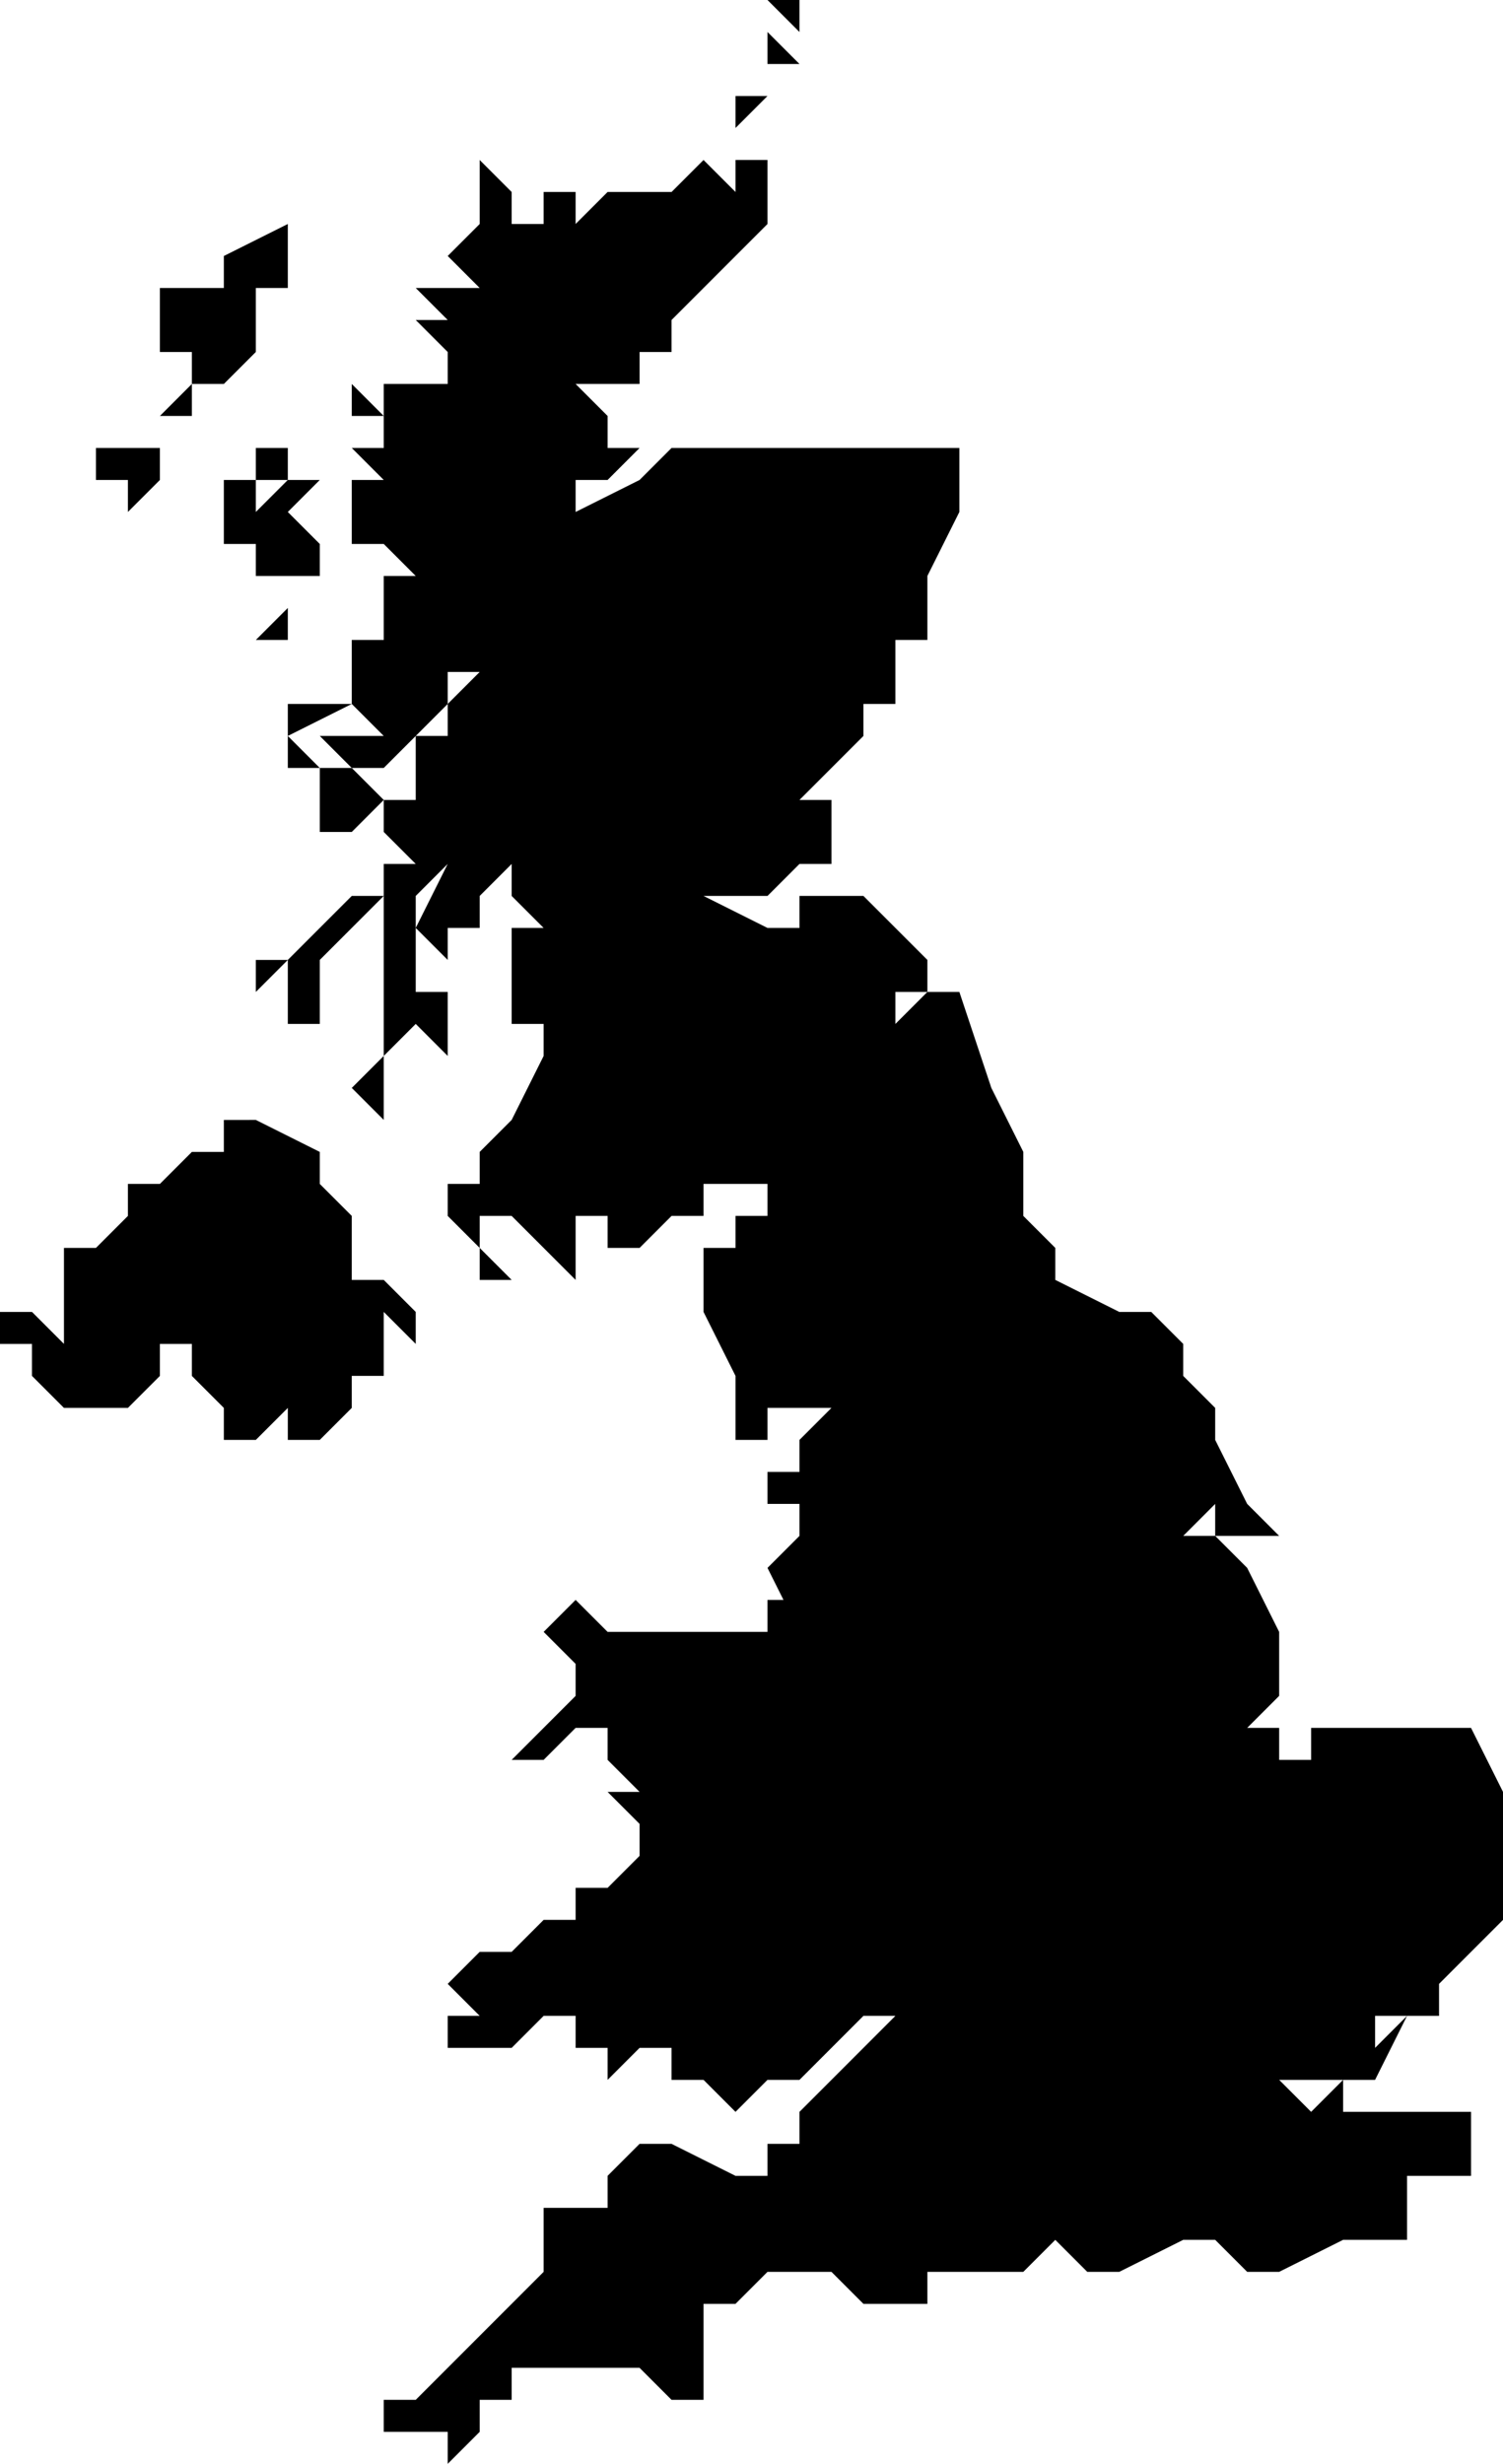 <svg xmlns="http://www.w3.org/2000/svg" viewBox="0 0 47 77">
  <path d="M24 0h1v1l-1-1zm0 1 1 1v1-1h-1V1h-1v1-1zm-1 2h1l-1 1V3zm2 0v1zm-1 2v2l-1 1-1 1-1 1v1h-1v1h-2l1 1h2-2v1l-1 1v-1h2l-1 1h-1v1l2-1 1-1h9v2l-1 2v2h-1v2h-1v1l-1 1-1 1h-1 2v2h-1l-1 1h-3 1l2 1h1v-1h2l1 1 1 1v1h1l1 3 1 2v2l1 1v1l2 1h1l1 1v1l1 1v1l1 2 1 1h-2v-1l-1 1h-1 2l1 1 1 2v2l-1 1h1v1h1v-1h5l1 2v4l-1 1-1 1v-1 1h-1 1v1h-2v1l1-1-1 2h-3l1 1 1-1v1h4v2h-2v2h-2l-2 1h-1l-1-1h-1l-2 1h-1l-1-1h-1 1l-1 1h-3v1h-2l-1-1h-2l-1 1h-1v3h-1l-1-1h-4v1h-1v1l-1 1v-1h-2v-1h1l1-1 1-1 1-1 1-1v-2h2v-1l1-1h1l2 1h1v-1h1v-1l1-1 1-1 1-1h-1l-1 1v-3 3l-1 1h-1l-1 1-1-1h-1v-1h-1l-1 1v-1h-1v-1h-1l-1 1h-2v-1h1l-1-1 1-1h1l1-1h1v-1h1l1-1v-1l-1-1h1l-1-1v-1h-1l-1 1h-1l1-1 1-1v-1l-1-1 1-1 1 1h5v1-2h1l1 1h-1l-1-2 1-1v-1h-1v-1h1v-1l1-1h-2v1h-1v-2l-1-2v-2h1v-1h1v-1h-2v1h-1l-1 1h-1v-1h-1v2l-1-1-1-1h-1v1l1 1h-1v-1l-1-1v-1h1v1-2l1-1 1-2v-1h-1v-3h1l-1-1v-1 1-1l-1 1v2-1h-1v1l-1-1 1-2h1v-1 1h-1l-1 1v4l-1 1v2l-1-1 1-1v-6h1l-1-1v-1h1v-2h1v-1l1-1h-1v1l-2 2h-1l-1-1h2l-1-1-2 1v-1h2v-2h1v-1h-1 2-1v-1h1l-1-1 1-1-1 1v-1 1h-1v-2h2-1l-1-1h1v-1h-1v-1l1 1v-1h2-1 1l1 1-1-1v-1l-1-1h1l-1-1h2l-1-1 1-1V5l1 1h1-1v1h1V6h1v1l1-1h2l1-1 1 1V5zm-6 12-1 1 1-1zm-1 10v1-1zm11 4v1l1-1zM9 7v2H8v2l-1 1H6v1H5l1-1v-1H5V9h2V8l2-1zm-4 7v1l-1 1v3-4H3v-1h1zm4 0v1h1l-1 1 1 1v1h2-1v1h-1 1v-1h-1v1-1H8v-1h1-1v-1 1H7v-2h1v1l1-1H8v-1zm0 5v1H8zm-6 1v1-1zm5 3H7h1zm2 1h1l1 1h-1 1l-1 1H9h1v-1H9h1v-1H9v-1zm-4 0v1-1zm6 4-2 2v-1l1-1zm-3 0zm1 1v3H9v-2l-1 1v-1h1zm4 2v2h1-1l-1-1v-1zm-6 4 2 1v1l1 1v1h1-1v1h1l1 1v1l-1-1v2h-1v1l-1 1H9v-1l-1 1H7v-1l-1-1v-1H5v1l-1 1H2l-1-1v-1H0v-1h1l1 1v-1H1h1v-1H1h1v-1h1l1-1v-1h1l1-1h1v-1z"/>
</svg>
